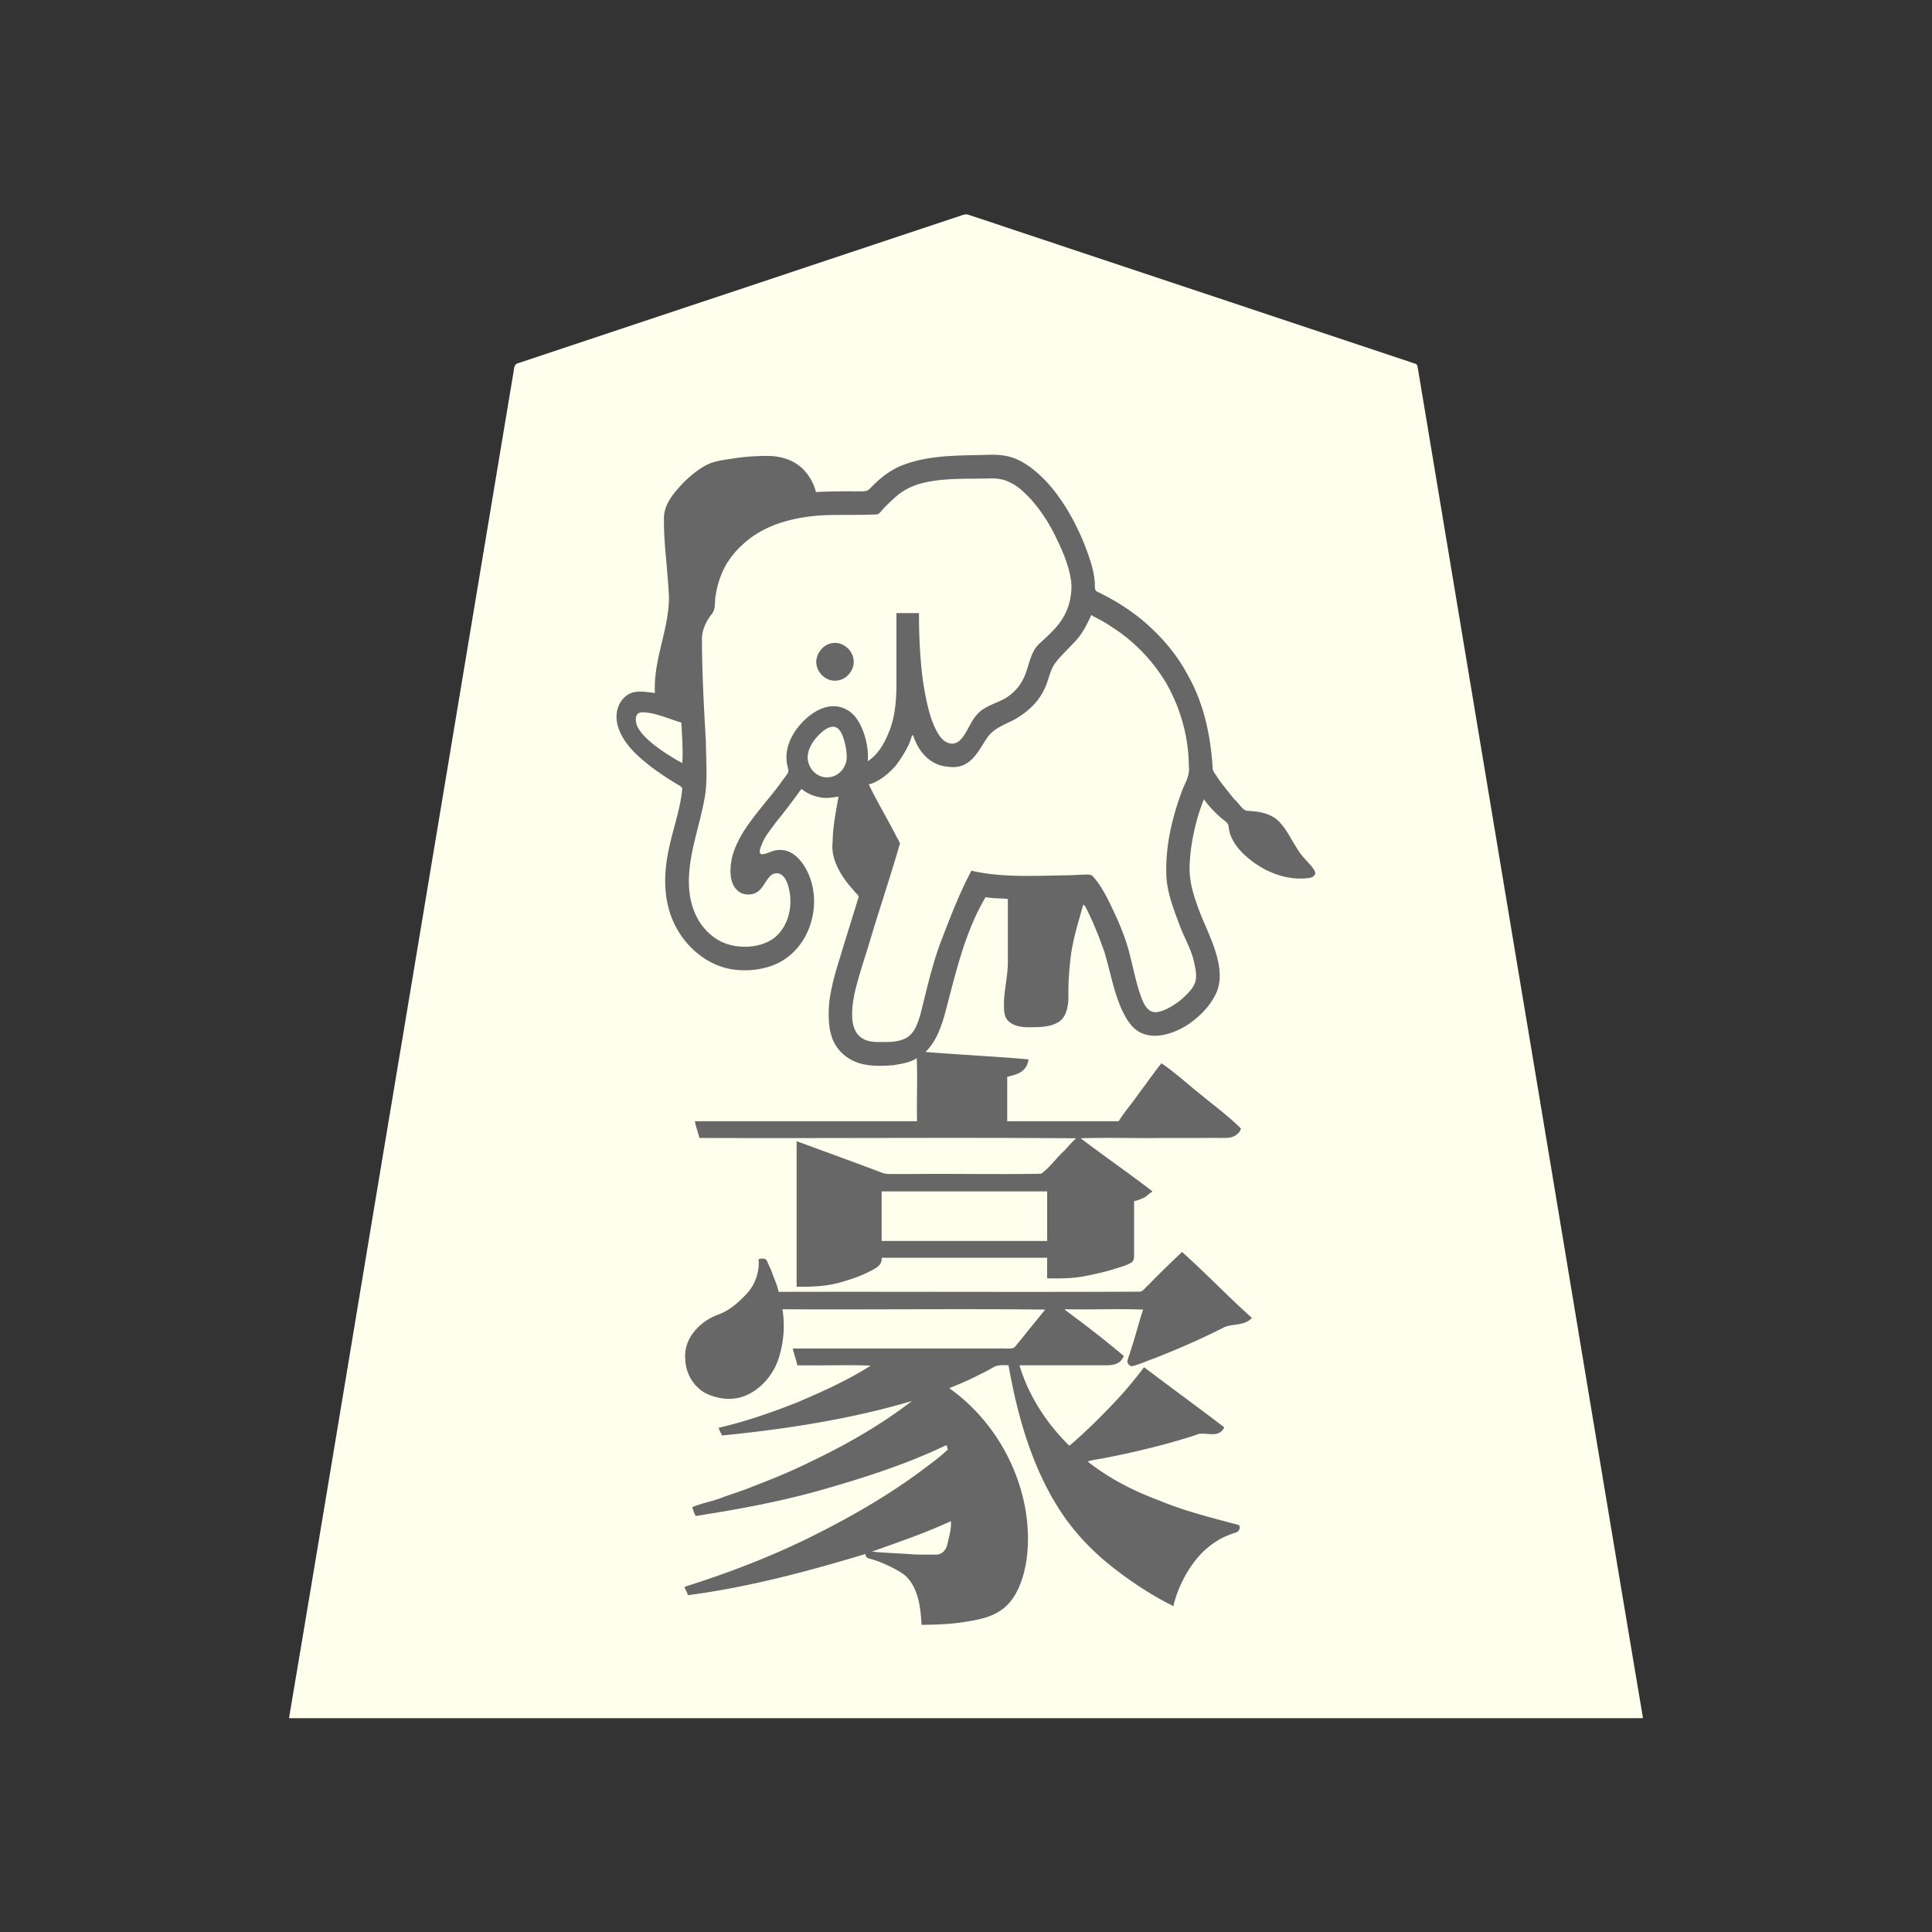 <svg xmlns="http://www.w3.org/2000/svg" width="3000" height="3000"><rect width="100%" height="100%" fill="#333333" stroke="none"/><path d="M449 2666.5v1.5h2102v-1.5c-63.81-378.768-126.215-757.87-189.705-1136.696-47.349-283.998-94.654-568.016-142-852-4.398-26.67-8.911-53.338-13.325-80.003-1.118-6.656-2.232-13.342-3.35-19.985-.571-3.586-1.119-7.183-2.096-10.662-1.288-2.958-6.82-3.128-9.193-4.54-101.51-33.828-203.017-67.663-304.512-101.514a746151 746151 0 0 1-266.522-88.84c-39.072-12.89-78.06-26.135-117.144-38.98-4.713-1.335-9.273 1.032-13.839 2.453-144.507 48.104-288.95 96.378-433.449 144.467-54.18 18.08-108.385 36.116-162.566 54.195-23.808 7.923-47.625 15.882-71.434 23.805-5.676 1.96-11.407 3.738-17.06 5.726-6.564 1.113-6.72 8.744-7.34 13.268C740.08 921.349 682.77 1265.54 625.383 1609.692 566.339 1961.663 508.308 2314.864 449 2666.5M1303 1236c-2.777 23.397-9.28 46.51-9.019 70.274-2.16 19.774 5.4 39.296 16.69 55.214 4.408 6.966 9.906 13.12 15.213 19.372 2.188 3.142 5.9 5.942 7.777 8.914 2.597 2.628-1.14 8.202-1.391 10.898-9.118 29.037-17.961 58.17-26.962 87.237-6.717 21.568-12.969 43.311-16.252 65.71-2.006 17.403-1.843 38.436 3.1 53.816 7.099 25.021 30.059 41.93 55.168 45.133 26.242 4.584 53.633-.082 77.676-10.568v100c-114.929.76-230.151-.926-345 .5 3.007 7.53 4.34 15.841 7 23.5h585v2.5c-6.709 5.99-12.424 12.88-18.475 19.475-12.476 11.079-22.113 25.888-35.768 35.557-66.616 1.334-133.445-.242-200.104.468h-25.185c-6.919-.234-15.272.627-21.453-1.18-44.418-15.999-88.44-33.327-133.015-48.82v223c24.977.346 50.38-1.099 74.263-9.215 11.09-3.202 23.84-8.03 33.39-12.62 8.793-4.804 23.766-9.634 22.347-23.165h259v32c19.315.243 38.79.344 57.795-3.697 13.9-2.796 27.8-5.774 41.394-9.87 9.237-2.859 20.301-5.835 28.126-10.133 7.71-2.779 5.46-15.202 5.685-21.189V1864c10.379-1.427 19.855-6.987 27-14.5-36.144-27.732-74.247-53.336-110-81.5v-2h219.6c8.144.148 17.315-.253 23.8-6.037 7.67-6.276 1.406-12.004-4.432-15.985-18.033-16.297-37.482-30.906-56.129-46.46-18.913-14.478-36.224-31.508-56.183-44.518-21.627 29.652-44.9 58.862-65.656 89h-175v-71c7.188-1.654 14.54-3.481 20.996-7.207 7.265-4.223 9.429-10.52 12.004-17.293-6.523-2.177-13.83-1.282-20.586-2.25-46.484-2.725-92.904-7.167-139.414-9.25.895-5.157 8.015-9.214 10.522-14.855 13.045-19.466 18.851-42.766 24.379-65.166 8.404-33.829 17.769-67.584 29.836-100.296 6.071-16.103 12.43-32.141 20.193-47.508 1.953-3.83 4.176-7.5 6.206-11.28.96-1.231 1.884-3.583 3.458-3.422 11.796.845 23.585 1.978 35.406 2.527v98.4c.322 23.075-6.408 45.684-5.996 68.765-.374 7.187.871 16.949 7.33 22.911 11.924 10.301 28.795 9.127 43.296 8.851 10.797-.49 21.945-2.078 31.464-7.577 14.722-8.416 16.274-30.321 15.906-44.94-.235-17.239 1.146-34.423 3.023-51.535 2.912-29.405 12.027-57.643 19.977-85.875 4.226-.192 6.026 3.833 7.432 6.86 11.775 24.335 22.288 49.468 30.185 75.345 6.59 22.951 10.54 46.779 19.632 68.976 7.006 18.476 16.266 38.635 35.077 47.878 17.241 8.072 37.354 3.327 53.856-3.779 26.49-13.809 52.05-34.828 62.525-63.928 7.692-22.795-.78-51.256-8.033-70.896-13.008-33.682-31.43-66.24-34.878-102.992-3.508-35.858 6.796-77.702 16.756-108.604 1.087-4.422 3.225-8.51 4.448-12.86h3c3.512 8.353 12.657 15.393 17.975 21.475 5.56 6.068 12.374 10.786 18.497 16.187 1.94 7.403 2.187 15.36 6.017 22.24 11.207 22.677 32.562 38.457 54.103 50.292 11.614 5.653 24.002 9.61 36.684 11.98 6.966 1.169 14.089.774 21.11.768 6.28.328 12.576-1.36 16.614-6.442-4.757-11.283-15.467-18.563-22.382-28.369-14.209-17.32-20.745-41.011-38.985-55.218-8.461-6.944-19.495-10.196-30.147-11.604-5.425-.916-12.006-.515-16.918-1.73-8.148-4.457-14.727-15.451-21.37-21.774-6.424-7.707-12.482-15.711-18.576-23.67-4.902-7.19-11.855-14.807-12.142-25.357-3.344-75.093-31.989-150.587-86.082-203.88-18.865-19.193-44.195-38.665-65.728-50.804-5.083-3.03-10.26-5.913-15.552-8.539-4.472-2.988-14.243-5.37-14.876-10.554-.13-23.815-7.308-46.88-16.322-68.725-14.844-37.134-35.37-72.366-62.79-101.646-10.75-10.383-22.38-20.294-35.623-27.397-26.034-13.986-56.215-10.05-84.408-9.275-40.175 1.454-83.503 3.704-118.459 26.191-8.257 5.23-15.73 11.699-22.742 18.453-4.664 4.892-9.882 11.93-18.724 11.368-24.745-.21-49.458-.007-74.174 1.03-4.341-16.803-14.292-32.636-28.648-42.712-15.264-10.64-34.224-14.006-52.493-13.254-17.692.279-35.28 2.128-52.715 5.015-12.303 1.755-24.888 3.797-35.905 9.872-15.39 8.755-31.357 22.637-41.75 35.04-12.279 13.523-23.685 30.3-22.489 49.516-.219 22.472 2.328 44.849 4.048 67.21 1.419 17.306 2.996 34.578 3.763 51.912.094 50.524-24.664 98.549-21.811 149.401-15.675-.218-34.25-7.88-48.926 8.464-11.94 12.262-13.126 31.214-6.923 46.35 9.956 26.483 32.88 45.382 54.866 61.549 12.631 9.063 25.696 17.507 38.989 25.543 7.575 3.153 3.048 15.387 2.613 21.386-5.57 29.507-15.216 58.127-20.889 87.627-4.522 26.73-5.93 54.617 1.514 81.022 11.02 42.314 42.907 80.41 86.067 92.282 32.28 8.926 69.359 4.56 96.576-15.91 40.71-30.345 53.197-92.36 27.915-136.427-5.701-9.959-15.202-20.532-24.986-24.898-8.941-4.137-19.392-3.747-28.295.192-5.79 2.236-16.529 6.701-17.964-.998.042-9.97 7.73-21.764 11.623-28.513 5.805-8.279 11.737-16.495 18.016-24.425 6.243-7.774 12.53-15.527 18.491-23.505 4.357-5.94 8.988-11.648 13.02-17.809 3.667-6.867 8.267-3.714 12.85-.125 7.037 4.444 16.632 7.419 24.158 8.448 8.57 1.783 18.494-.841 26.285-1.253m-242-50c-.177-21.668-.084-43.41-2-65-19.964-5.963-43.5-16.664-63.13-15.9-13.109.112-10.321 18.942-6.39 25.518 5.229 9.023 12.523 16.776 20.649 23.289 11.62 9.869 24.523 18.113 37.555 25.921 4.174 2.148 8.859 5.78 13.316 6.172m153 846h410v2.5c-9.726 12.175-19.74 24.143-29.447 36.326a814 814 0 0 1-13 16c-2.065 2.498-3.894 5.317-6.654 7.113-6.049 2.131-14.766.344-21.096 1.061H1233c.565 8.269 5.066 15.802 6 24h114v2c-7.671 6.91-19.506 11.681-27.434 16.73-65.41 35.36-135.431 62.318-207.566 80.27.418 3.085 2.447 6.242 3 9 100.1-7.247 199.482-25.91 296-53-.417 3.887-5.391 5.943-7.829 8.445-48.17 35.761-100.875 65.433-155.067 91.009-57.15 26.692-116.303 49.705-177.104 66.546.083 4.191 2.15 7.983 3 12 68.316-8.059 135.79-23.548 202.095-41.594 32.64-8.952 64.774-19.447 96.715-30.552 15.658-5.98 31.671-11.049 46.964-17.949 15.5-5.126 29.7-14.098 45.226-18.905.745 2.472 1.287 4.944 1.38 7.517-3.607 7.688-15.224 13.359-21.06 19.437-56.342 43.856-117.925 80.706-181.654 112.72-32.858 16.674-66.52 31.683-100.812 45.194-34.214 12.95-68.38 26.982-103.854 36.132.21 4.182 3.466 8.261 4 12 46.936-7.235 93.599-16.105 139.833-26.962 22.926-5.699 45.889-11.285 68.561-17.874 11.435-3.243 22.985-6.172 34.268-9.901 10.792-2.693 23.127-8.228 33.338-9.263-.427 5.585 4.197 7.035 8.617 7.902 11.233 3.017 21.786 7.927 32.253 12.86 7.404 3.973 14.89 7.906 21.396 13.27 20.221 19.67 23.175 49.573 24.734 75.968 23.965-.24 48.16-1.308 71.784-5.616 16.33-2.66 32.989-6.375 47.149-15.41 21.07-13.094 32.088-36.925 38.076-60.04 6.782-26.322 7.546-54.01 4.499-80.914-4.929-41.254-18.607-81.57-40.508-116.912-10.168-17.429-22.846-33.237-36.137-48.31-6.48-7.848-14.317-14.404-21.944-21.051-3.816-3.134-7.368-6.566-11.436-9.385-3.478-2.894-9.87-6.32-10.483-10.362 15.739-4.832 30.447-12.774 45.333-19.675 7.729-3.708 15.356-7.639 22.763-11.948 7.704-4.833 17.265-3.043 25.904-3.377 13.85 78.057 35.784 156.49 78.914 223.872 42.34 65.366 106.59 113.145 174.586 149.128 7.98-26.025 18.77-51.834 36.863-72.668 12.878-15.872 29.815-28.821 48.838-36.407 6.687-3.264 17.817-3.665 17.196-11.992.583-3.575-6.713-3.229-8.509-4.259-50.93-11.872-100.926-27.85-148.697-49.213-14.241-6.708-28.294-13.885-41.832-21.913-6.675-4.249-13.463-8.3-19.878-12.946-3.133-2.369-6.442-4.52-9.554-6.912-2.757-2.154-6.62-4.512-6.927-7.69 59.672-11.277 119.214-24.387 176.929-43.516 7.069-.546 14.938 3.418 23.274.452 5.296-1.019 14.854-7.044 6.368-11.993-35.97-26.747-71.906-53.52-107.687-80.523-3.486-2.168-7.603-6.409-10.884-7.42-6.375 11.461-16.621 21.067-24.598 31.498-15.111 17.984-31.5 34.694-48.377 50.977-12.173 12.961-25.307 24.83-38.7 36.455-5.09 4.855-11.836-5.757-15.17-8.314-15.117-16.875-29.72-34.354-40.5-54.45-5.517-10.16-11.165-20.312-15.762-30.937-3.521-9.953-10.575-21.279-10.893-31.229h128.4c11.556.051 29.854.221 32.12-13.21-25.53-23.959-54.983-43.543-82.297-65.338-2.567-1.754-5.755-4.7-8.223-5.452v-3h124v1.5c-4.733 14.991-8.434 30.315-13.362 45.238-2.292 7.693-4.847 15.29-7.054 23-1.103 3.742-2.655 7.347-3.5 11.148-1.244 3.664 2.906 5.899 5.416 8.114 31.189-11.74 62.774-23.647 93.2-37.489 14.496-6.745 31.506-14.666 44.634-21.186 4.026-1.813 7.844-4.355 12.182-5.373 11.938-1.391 25.346-1.057 34.484-10.452-36.388-32.536-70.116-67.967-106.5-100.5-17.95 16.764-35.3 34.153-52.602 51.602-3.723 3.628-7.858 9.091-12.978 9.31-187.305.25-374.614-.045-561.92.088-1.898-10.136-7.193-21.247-10.236-30.132-1.87-5.165-4.34-10.052-6.627-15.028-1.26-2.17-2.047-5.536-4.223-6.33-2.635.15-5.288.062-7.914.49 1.59 20.642-5.654 40.975-20.251 55.72-11.986 12.488-25.375 24.346-41.944 30.354-27.623 10.25-54.082 35.91-51.744 67.503.593 23.372 14.863 46.482 36.989 55.223 16.786 7.088 36.144 8.74 53.386 1.803 23.982-8.424 43.707-33.148 51.306-54.47 9.594-25.484 10.972-53.378 7.258-80.133m132-849c9.426-1.715 16.368-12.927 21.972-19.474 5.673-7.922 9.89-16.739 13.322-25.82 11.614-28.139 12.132-59.01 11.706-88.874V953h33c-.112 29.99 1.172 59.972 4.252 89.799 2.233 20.493 5.744 40.868 10.906 60.82 3.636 14.118 9.765 30.64 17.87 41.403 6.142 9.625 18.673 13.862 29.022 8.12 7.606-4.395 11.326-12.925 15.618-20.088 6.276-10.681 12.109-22.137 22.135-29.875 8.54-6.577 23.007-10.043 33.907-16.59 12.341-6.708 22.625-16.984 29.19-29.418 10.409-18.266 10.199-42.567 26.702-57.273 14.971-14.006 31.201-27.844 39.963-47.01 7.61-14.55 9.972-34.462 9-49.285-3.07-24.224-12.454-47.25-23.24-68.935-10.212-21.255-22.722-41.428-38.386-59.108-9.958-10.618-20.358-21.46-33.878-27.53-10.803-5.856-23.145-6.566-35.118-6.03-36.144.816-73.399-1.325-108.58 8.76-12.55 3.96-24.495 10.224-34.475 18.829-7.703 6.65-15.04 13.722-21.924 21.221-2.18 2.543-4.795 6.57-8.687 6.962-29.618 1.568-59.405-.12-89.012 1.698-41.8 3.085-84.932 14.557-117.007 43.112-15.166 13.872-28.805 30.606-35.793 50.24-4.14 9.716-6.77 21.85-8.187 31.38-1.163 5.574-1.446 11.247-1.288 16.923.402 5.931-3.078 9.226-6.229 13.336-8.417 11.129-13.93 24.5-13.914 38.595.45 52.423 2.91 104.97 6.162 157.338.23 26.732 2.63 53.727-.654 80.366-3.877 24.955-10.866 49.291-16.745 73.806-5.905 19.715-8.065 40.118-9.117 60.512-.71 18.616 2.304 37.778 9.996 54.837 7.012 15.002 17.478 28.571 31.236 37.926 13.56 8.997 29.924 13.545 46.186 13.159 15.675.746 31.797-2.4 44.718-11.82 24.642-16.472 31.065-49.017 26.207-76.338-2.725-11.099-6.524-26.94-18.901-27.75-13.297-1.445-18.763 12.2-24.645 20.19-3.109 3.997-6.447 8.153-11.05 10.502-9.97 4.963-22.085 1.504-28.786-6.917-13.117-14.43-8.028-40.388-2.721-56.495 11.172-31.004 33.316-56.12 53.54-81.446 7.92-9.536 15.545-19.297 22.773-29.358 2.508-4.253 8.365-9.603 8.521-13.96-1.736-10.133-4.859-20.215-2.326-30.62 2.429-17.015 14.306-34.701 24.992-45.72 16.8-16.975 45.715-35.006 72.516-13.677 10.09 8.452 16.632 22.995 20.32 34.134 4.538 12.817 6.26 28.918 4.931 41.275m-92.91-7.24c-.641 18.27 15.18 34.427 33.51 32.159 17.433-.29 30.266-17.053 29.23-33.637-.156-8.51-1.393-16.97-3.931-25.107-2.307-7.032-4.585-17.273-13.607-21.123-11.36-4.072-24.861 8.499-30.664 15.16-7.894 8.989-14.428 19.945-14.538 32.548m15.355-149.225c.18 16.868 15.976 32.511 33.276 28.753 14.034-3.075 25.793-18.493 22.066-33.053-2.572-14.154-18.55-25.483-32.71-22.139-12.371 2.598-20.941 14.519-22.632 26.44M1508 1354c20.844 2.11 41.474 6.704 62.542 6.603 21.26.822 42.567.234 63.822.007 10.056-.223 20.118-.36 30.16-.612 9.097.05 19.918-1.752 28.22-.527 6.674 3.787 11.49 12.74 15.271 18.421 16.377 27.347 29.688 56.667 40.051 86.81 8.663 27.547 12.755 56.412 22.567 83.63 3.583 9.7 9.1 24.342 22.918 24.48 11.495.099 23.701-7.179 32.176-12.643 15.01-10.939 36.438-27.548 32.256-51.033-1.028-19.369-9.467-37.04-17.26-54.333-12.955-30.875-26.43-62.75-28.695-96.594-.908-51.036 11.941-101.944 32.525-148.387 3.435-5.642 3.74-11.996 2.625-18.358.065-45.007-12.138-89.6-33.574-128.962-18.853-33.46-45.504-61.587-76.714-83.785-11.073-7.852-22.788-14.757-34.754-21.142-2.522-1.027-6.681-3.913-8.967-2.558-5.57 10.408-9.663 21.894-17.483 31.054-12.842 17.106-31.469 29.783-42.01 48.734-3.76 7.349-5.762 15.477-8.282 23.294-9.242 26.722-29.827 47.854-54.972 60.192-12.113 6.456-25.773 11.046-34.968 21.841-8.493 10.434-14.533 22.64-23.21 32.923-12.814 19.501-36.152 20.019-55.713 12.537-18.132-7.422-32.941-27.63-37.531-44.592h-4c-3.923 16.544-15.476 33.836-24.52 46.152-10.675 12.735-27.3 26.335-42.48 29.848-.007 4.12 2.657 7.445 4.454 10.919 13.79 27.322 29.906 53.7 42.954 81.322.435 6.711-3.678 14.082-4.965 19.92-16.373 52.132-32.224 104.424-48.534 156.564-6.321 19.551-12.499 39.244-16.644 59.389-3.294 17.286-5.584 36.185.514 53.21 6.69 16.754 22.759 21.279 38.069 20.676 13.93-.182 28.787 1.163 41.878-4.89 11.082-4.719 17.002-15.843 20.83-26.494 12.678-39.732 18.421-81.61 34.22-120.442 13.062-37.986 29.38-74.865 46.603-111.099.327-.66.51-1.352.621-2.075m-155 1055.5v1.5c27.956.145 55.733 4.288 83.697 4 7.18-.337 15.743.554 22.255-.65 10.086-2.1 13.367-15.392 15.34-23.633 2.201-9.743 3.805-19.705 3.708-29.717-41.446 15.721-82.363 34.29-125 47zm15-481.5h259v-79h-259z" style="fill:#feffed;fill-rule:evenodd;stroke:none"/><path d="M1244.5 1225c7.93 6.254 17.022 10.928 27.085 12.597 10.147 2.883 20.333.74 30.415-.597-4.058 23.331-8.758 46.834-9.134 70.61-2.3 19.465 5.82 38.69 16.482 54.417 4.45 6.976 9.846 13.241 15.25 19.47 2.146 3.168 5.773 5.939 7.732 8.826 2.399 2.377-.848 6.928-1.395 10.373-9.06 29.293-18.283 58.51-27.08 87.88-6.96 21.663-12.895 43.737-16.069 66.285-1.52 16.94-1.749 37.344 3.04 52.448 6.691 25.297 29.669 42.825 54.961 46.155 13.292 2.368 29.27 1.542 41.52.557 11.833-2.044 27.045-4.178 36.193-11.021 1.426 32.462-.26 65.433.5 98h-345c1.463 8.853 4.98 17.296 7 26 194.903.76 390.209-.926 585 .5-6.709 5.99-12.424 12.88-18.475 19.475-12.476 11.079-22.113 25.888-35.768 35.557-66.616 1.334-133.444-.242-200.103.468h-25.185c-7.213-.113-14.753.738-21.634-1.933-44.14-16.697-88.583-32.762-132.835-49.067v226c25.27.416 50.966-.735 75.165-8.881 11.579-3.46 23.076-7.459 33.982-12.694 8.845-4.948 24.254-9.66 22.853-23.425h257v32c19.4.324 38.925.417 58.052-3.332 14.143-2.846 28.273-5.81 42.122-9.897 9.602-3.22 19.656-5.445 28.669-10.216 8.593-3.494 5.655-14.366 6.157-21.444V1865c4.997-.6 11.382-3.505 15.12-5.189 4.54-1.964 9.01-7.592 12.88-8.811v-1.5c-36.45-27.982-74.368-54.234-111-82 42.88-1.426 86.264.26 129.24-.5h64.77c10.798-.1 21.621.124 32.418-.071 8.426-.096 19.295-4.065 22.572-14.472-19.042-19.023-40.82-34.991-61.516-52.083-20.635-16.326-40.316-34.54-61.984-49.374-11.752 14.494-22.248 30.018-33.608 44.8-10.336 15.377-23.063 29.635-32.892 45.2h-173v-69c7.335-1.728 14.886-3.529 21.424-7.47 6.572-4.439 10.803-11.654 11.576-19.53-53.148-4.739-106.876-7.197-160-11.5 15.72-15.006 23.482-36.173 29.492-56.493 16.84-62.446 30.513-127.64 64.008-184.007 11.231 2.435 23.112 1.507 34.5 3-.003 32.819.003 65.633-.002 98.437-.177 23.352-6.842 46.282-5.987 69.704.049 7.464.779 16.177 7.67 22.226 12.137 10.164 29.023 8.778 43.612 8.595 10.73-.358 21.867-1.666 31.46-6.884 15.33-7.354 17.672-29.399 17.247-43.878-.221-17.276.96-34.504 2.852-51.646 2.796-29.97 12.028-58.802 20.148-87.554 2.903.714 4.044 4.6 5.426 6.844 10.822 21.718 19.875 44.321 27.765 67.245 6.34 20.906 10.602 42.373 17.168 63.213 5.58 17.333 12.384 34.88 23.887 49.226 23.726 28.652 63.868 15.07 87.317.128 19.404-12.908 36.837-30.393 46.038-52.14 7.09-17.903 4.627-37.675-.396-55.705-7.15-26.494-20.47-50.717-29.6-76.502-4.657-13.35-9.165-26.858-11.033-40.944-2.385-14.379-1.297-28.985.202-43.385 3.142-27.14 10.946-58.877 20.726-81.98 7.467 11.14 18.941 22.547 28.315 30.478 4.581 3.702 10.135 6.319 10.156 13.938 3.268 23.466 21.545 41.276 39.756 54.414 13.949 9.91 29.573 17.348 46.234 21.378 13.045 2.96 26.573 3.942 39.774 1.971 4.02-.698 9.744-3.834 8.234-9.274-2.45-6.657-9.847-13.345-15.201-19.638-16.764-17.495-24.33-41.985-41.403-59.26-13.057-12.604-31.49-15.13-48.705-15.965-7.532-1.104-12.48-11.324-18.728-16.666-5.562-6.192-10.652-12.794-15.71-19.382-3.728-4.527-7.203-9.237-10.567-14.022-2.813-4.753-7.969-10.645-8.598-15.27-2.94-50.986-13.733-102.319-39.563-146.995-17.342-32.647-42.151-60.558-70.259-84.245-21.42-17.497-44.904-32.048-69.858-43.919-5.102-2.924-2.667-11.114-3.562-15.865-1.713-20.044-8.99-39.192-16.05-57.81-10.978-27.122-24.802-53.15-42.162-76.744-16.506-22.655-41.217-46.65-65.631-56.134-12.628-5.1-26.448-6.23-39.9-5.798-47.078 1.48-96.579-.59-140.806 18.704-9.477 4.544-19.926 11.297-27.241 17.575-6.637 5.248-12.358 11.464-18.435 17.316-4.864 4.474-13.443 2.843-19.34 3.213-21.1-.287-42.185.058-63.25 1-4.341-16.803-14.292-32.636-28.648-42.712-15.12-10.558-33.887-13.94-51.989-13.281-18.001.111-35.958 1.846-53.686 4.836-12.473 1.805-25.289 3.68-36.566 9.618-15.604 8.635-31.77 22.66-42.274 35.108-12.227 13.449-23.868 30.177-22.837 49.329-.2 22.848 1.848 45.622 3.965 68.345 1.245 16.975 3.045 33.928 3.755 50.93.455 50.675-24.696 98.83-21.72 149.827-14.958-1.373-34.557-6.555-47.858 7.388-12.151 11.66-14.309 30.52-9.192 45.848 8.73 27.09 31.579 46.302 53.139 63.056 12.577 9.085 25.443 17.797 38.784 25.703 2.94 1.761 7.977 4.178 7.463 7.372-2.82 30.72-13.81 60.019-20.109 90.048-6.161 26.97-8.663 55.429-3.667 82.837 7.452 44.13 37.277 84.144 79.182 100.828 31.796 12.9 74.772 8.813 101.237-8.001 43.88-27.072 59.988-88.704 38.946-135.098-9.009-19.862-28.266-44.714-57.97-33.359-3.118 1.237-6.264 2.427-9.521 3.235-1.932.392-5.45 1.276-7.057-.729-1.866-4.287 1.035-9.776 2.503-13.838 4.947-12.971 14.237-23.587 22.166-34.722 13.758-16.723 26.712-34.1 39.454-51.568m-185-40c1.255-20.88-.422-42.14-1.5-63-19.618-5.637-42.652-16.541-61.896-15.84-12.84.884-9.12 19.114-4.571 25.16 4.782 8.333 13.178 16.215 19.862 21.804 11.044 9.335 23.25 17.195 35.547 24.713 4.043 2.629 8.486 4.613 12.558 7.163m3.5 1279.314c.932 4.319 4.562 8.55 5 12.686 93.879-12.187 185.603-36.808 276-64-.427 5.585 4.197 7.035 8.617 7.902 11.233 3.017 21.786 7.927 32.253 12.86 7.404 3.973 14.89 7.906 21.396 13.27 20.221 19.67 23.175 49.573 24.734 75.968 24.23-.134 48.657-1.08 72.559-5.387 16.552-2.736 33.568-6.232 47.964-15.401 21.516-13.093 32.591-37.377 38.616-60.791 6.7-26.717 7.38-54.793 4.41-82.08-9.55-80.823-54.199-156.67-120.549-203.841 14.95-5.966 30.007-12.286 44.366-19.677 7.603-3.707 15.15-7.55 22.479-11.756 7.454-5.077 16.522-4.367 25.155-4.067 13.888 78.368 35.991 157.12 79.428 224.672 21.475 33.203 48.734 62.206 79.548 86.806 30.16 23.826 62.601 45.478 97.024 62.522 7.46-33.104 28.392-70.175 52.584-90.135 9.944-8.624 21.345-15.586 33.625-20.35 2.801-1.112 5.572-2.284 8.449-3.145 6.122-.691 10.405-6.614 7.346-12.169-41.781-11.248-84.922-21.842-125.178-38.676-39.235-14.675-76.877-33.983-109.826-60.025 8.138-3.18 18.95-3.613 26.685-5.619 32.155-6.074 63.978-13.557 95.593-21.963 15.56-4.41 31.165-8.727 46.457-13.989 12.673-6.224 34.248 7.49 43.265-11.617-41.194-31.481-83.181-62.017-124.5-93.312-16.92 22.375-35.126 43.933-54.87 63.87-19.477 20.127-39.79 40.14-61.13 58.13-35.053-34.444-63.41-77.675-77.5-125h129c11.472-.017 27.117 1.012 33-14.5-29.731-25.095-60.7-48.968-92-72l1.625-.5c40.066.76 80.385-.926 120.375.5-6.878 20.826-12.249 42.577-19.257 63.453-1.397 5.473-3.835 10.672-5.057 16.182-.567 3.596 2.474 7.56 6.817 8.37 11.59-2.527 24.323-8.826 34.644-12.153 20.898-8.25 41.621-16.877 62.135-26.023 14.833-6.702 29.493-13.745 44.052-21.004 12.669-7.777 32.652-2.22 45.666-15.825-37.053-33.22-71.451-69.284-108.5-102.5-17.765 16.873-35.357 33.916-52.475 51.475-3.817 3.008-8.103 9.636-12.401 10.218-187.162.875-374.44-.159-561.624.307-1.967-10.477-7.462-21.971-10.644-31.134-1.9-5.14-4.5-10.001-6.626-15.041-2.216-7.135-8.593-5.551-13.73-4.825 1.59 20.642-5.654 40.975-20.251 55.72-11.986 12.488-25.375 24.346-41.944 30.354-28.75 10.268-54.546 36.98-51.749 69.239.484 23.464 14.791 46.716 36.994 55.487 16.74 6.85 35.956 8.72 53.318 2.558 24.55-8.938 43.69-30.147 53.002-54.292 9.37-25.662 11.992-54.056 7.63-81.066 135.903.76 272.209-.926 408 .5-9.726 12.175-19.74 24.143-29.447 36.326a814 814 0 0 1-13 16c-2.065 2.498-3.894 5.317-6.654 7.113-6.049 2.131-14.766.344-21.096 1.061H1231c1.794 8.789 5.38 17.184 7 26 37.903.76 76.209-.926 114 .5-35.69 22.877-74.798 40.325-113.69 56.96-39.803 15.704-80.573 30.005-122.31 39.54.965 4.003 3.605 9.22 5.5 12 99.093-9.914 198.97-25.22 294.5-53.5-49.08 37.814-103.399 68.717-159.306 95.184-28.767 14.288-58.623 26.327-88.573 37.866-15.305 6.344-31.143 11.134-46.692 16.778-14.566 6.037-33.431 8.91-46.429 15.172 1.385 4.296 3.253 10.468 5.5 13.5 67.568-10.551 135.123-22.958 200.901-42.107 64.058-18.369 127.892-39.077 188.099-67.893 1.312 2.008 1.289 4.504 2.5 6.5-13.837 13.521-29.969 24.496-45.276 36.208-54.191 39.727-112.906 72.821-173.09 102.469-61.405 29.934-125.6 54.324-190.634 74.823zM1347.5 1182c15.453-10.084 25.168-26.535 31.954-43.21 12.217-28.282 12.824-59.585 12.546-89.76V952h35c-.112 29.99 1.172 59.972 4.252 89.799 2.233 20.493 5.744 40.868 10.906 60.82 3.636 14.118 9.765 30.64 17.87 41.403 6.068 8.33 18.287 15.581 29.703 6.374 11.968-11.238 16.192-28.47 27.099-40.582 11.166-13.176 28.763-16.933 43.295-24.999 11.887-6.924 21.95-17.052 28.154-29.402 9.99-18.331 10.03-42.39 26.696-56.888 15.056-13.911 31.047-27.954 39.81-47.07 7.169-14.302 10.017-33.87 8.582-48.395-3.334-24.25-13.042-47.185-23.805-68.932-10.085-20.892-22.663-40.55-37.994-57.976-9.878-10.451-20.132-21.152-33.507-27.122-10.81-5.855-23.125-6.565-35.112-6.03-35.648.782-72.402-1.227-107.054 8.906-12.382 3.968-24.155 10.183-34.007 18.683-7.703 6.65-15.04 13.722-21.924 21.221-2.18 2.543-4.795 6.57-8.687 6.962-29.29 1.41-58.71.06-87.985 1.584-41.727 3.151-85.021 14.069-117.186 42.559-15.41 13.406-28.634 30.146-36.07 49.346-3.914 10.098-7.08 20.516-8.497 31.299-2.435 10.278.626 22.378-6.885 30.64-8.322 10.95-14.672 24.042-14.681 38.1.148 52.722 2.997 105.602 6.084 158.265.154 27.005 2.596 54.284-.707 81.19-3.863 24.967-10.865 49.277-16.74 73.81-9.125 37.772-15.416 80.48 2.614 116.893 7.181 14.77 18.493 27.61 32.426 36.254 26.991 16.947 69.781 14.779 91.628-4.911 20.98-19.511 26.633-51.607 18.527-78.498-2.58-10.085-10.989-24.503-24.812-17.427-9.113 6.372-12.22 18.544-20.887 25.456-7.301 7.02-21.753 7.104-29.222 2.18-18.108-11.197-15.84-38.889-11.67-56.118 9.1-32.748 31.805-59.098 52.507-85.022 8.096-9.842 16.197-19.663 23.545-30.08 3.23-4.475 6.73-8.76 9.743-13.375 2.798-4.43-.33-9.361-.85-14.226-3.83-20.092 3.842-39.981 15.734-55.824 15.615-20.534 46.572-45.181 76.705-29.036 13.161 7.005 20.96 20.829 25.938 34.306 5.423 14.544 8.047 30.404 6.964 45.863m-93.338-5.994c-.129 17.34 15.323 33.114 32.96 30.81 16.49-1.117 28.54-17.146 27.631-32.994a95 95 0 0 0-4.236-24.969c-2.16-7.485-5.26-16.374-13.032-19.747-11.107-3.543-23.923 9.61-29.507 15.925-7.473 8.558-13.597 19.156-13.816 30.975m13.27-148.965c-.093 17.321 15.608 32.481 33.114 29.615 15.31-1.85 27.325-17.924 24.756-33.034-1.96-15.115-17.393-27.527-32.727-25.003-13.807 1.793-24.366 14.91-25.144 28.422M1508.5 1352c32.31 7.602 66.51 8.403 99.692 8 15.593-.05 31.173-.604 46.756-.825 7.194-.093 14.401-.415 21.582-.795 6.211.065 15.591-1.638 19.914 1.764 15.757 16.889 26.871 42.47 35.819 61.305 8.803 19.313 16.628 39.15 21.79 59.765 4.75 18.72 8.65 37.656 14.232 56.157 4.958 14.273 10.408 35.184 27.249 34.336 13.836-1.588 27.779-11.248 37.627-18.638 8.747-7.707 19.368-17.484 22.773-28.095 3.349-10.648-.32-23.857-2.289-33.406-4.682-18.66-14.553-35.448-21.346-53.305-10.01-27.087-21.537-54.957-21.299-84.425-.511-29.773 4.257-59.428 12.204-88.06 3.638-13.804 8.423-27.26 13.345-40.642 4.24-10.49 11.342-21.458 9.48-35.097-.191-44.824-12.601-89.513-34.632-128.385-21.216-35.984-51.402-67.174-86.885-89.324-9.469-6.644-20.106-11.498-30.012-17.33-6.922 15.353-14.615 30.824-26.888 42.862-9.934 10.933-23.055 22.768-30.643 34.086-7.32 11.409-8.892 25.36-14.903 37.343-9.665 21.365-27.595 37.347-47.734 48.52-14.979 7.662-32.453 13.59-41.982 28.646-13.21 19.016-24.865 48.392-58.238 44.3-30.121-1.538-48.185-24.122-56.112-48.757h-2c-3.923 16.544-15.476 33.836-24.52 46.152-10.675 12.735-27.3 26.335-42.48 29.848 13.508 28.078 29.888 54.91 43.925 82.769 1.802 2.55 3.042 5.724 4.577 8.953-15.637 54.01-33.896 107.63-49.786 161.646-6.306 20.152-12.869 40.256-18.23 60.673-4.565 17.338-7.882 38.576-5.498 54.981 1.123 7.644 4.693 16.535 10.025 21.404 12.657 11.906 28.187 9.307 43.901 9.566 12.827-.206 27.442-2.16 36.671-12.105 7.708-7.933 11.621-20.807 14.496-30.19 9.948-39.094 18.45-78.61 32.974-116.367 14.018-36.257 28.013-73.076 46.445-107.33M1354 2409.37c20.116 2.029 44.836 2.749 63.476 4.256 10.97.579 21.957.294 32.925.372 12.136 1.199 18.98-6.978 20.954-17.321 2.579-10.857 6.27-24.361 5.145-34.677-39.56 18.554-81.501 32.549-122.5 47.37m15-482.37h257v-77h-257z" style="fill:#676767;fill-rule:evenodd;stroke:none"/></svg>